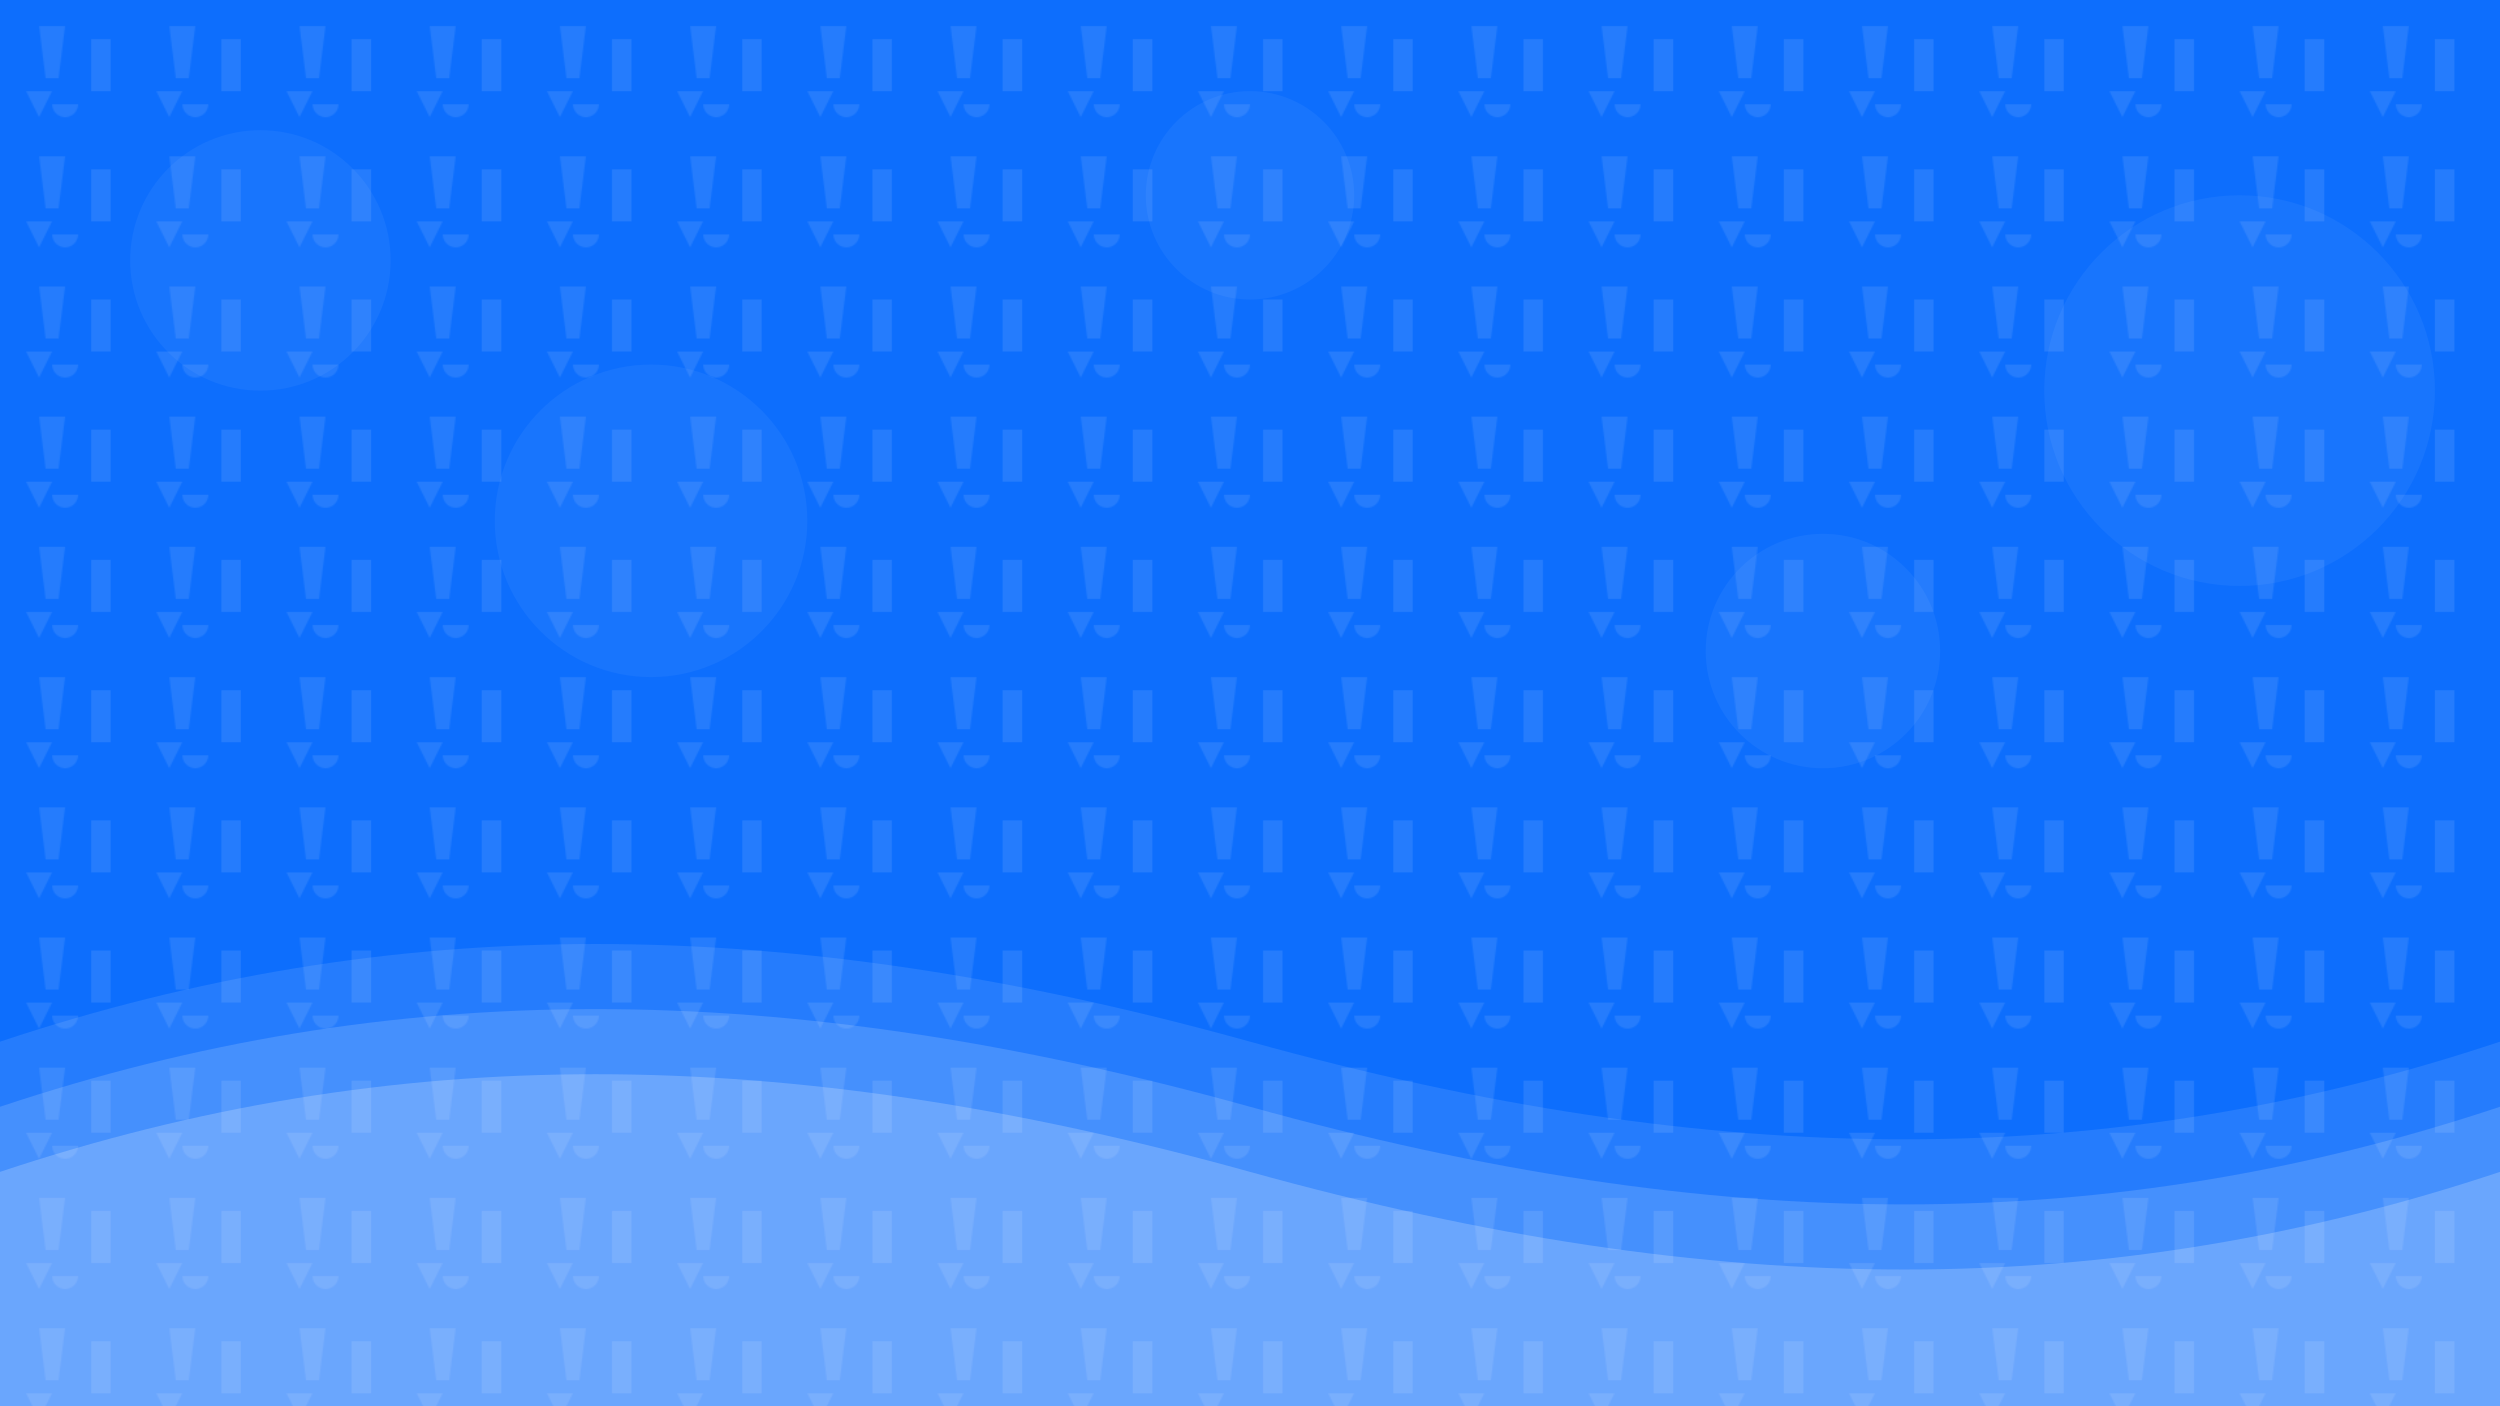<svg xmlns="http://www.w3.org/2000/svg" width="1920" height="1080" viewBox="0 0 1920 1080">
    <!-- Background Pattern -->
    <defs>
        <pattern id="cleaning-pattern" x="0" y="0" width="100" height="100" patternUnits="userSpaceOnUse">
            <!-- Cleaning Icons Pattern -->
            <g fill="#ffffff" opacity="0.1">
                <!-- Broom Icon -->
                <path d="M30 20l5 40h10l5-40zM35 60v20M45 60v20"/>
                
                <!-- Spray Bottle Icon -->
                <path d="M70 30h15v40h-15zM75 20v10M80 10v20"/>
                
                <!-- Duster Icon -->
                <path d="M20 70l10 20l10-20z"/>
                
                <!-- Bucket Icon -->
                <path d="M60 80c0 5.5-4.5 10-10 10s-10-4.5-10-10h20z"/>
            </g>
        </pattern>
    </defs>

    <!-- Main Background -->
    <rect width="100%" height="100%" fill="#0d6efd"/>

    <!-- Pattern Overlay -->
    <rect width="100%" height="100%" fill="url(#cleaning-pattern)"/>

    <!-- Wave Shapes -->
    <path d="M0 800c300-100 600-100 960 0s660 100 960 0v280H0z" fill="#ffffff" opacity="0.1"/>
    <path d="M0 850c300-100 600-100 960 0s660 100 960 0v230H0z" fill="#ffffff" opacity="0.15"/>
    <path d="M0 900c300-100 600-100 960 0s660 100 960 0v180H0z" fill="#ffffff" opacity="0.2"/>

    <!-- Decorative Circles -->
    <g fill="#ffffff" opacity="0.05">
        <circle cx="200" cy="200" r="100"/>
        <circle cx="1720" cy="300" r="150"/>
        <circle cx="960" cy="150" r="80"/>
        <circle cx="500" cy="400" r="120"/>
        <circle cx="1400" cy="500" r="90"/>
    </g>
</svg>